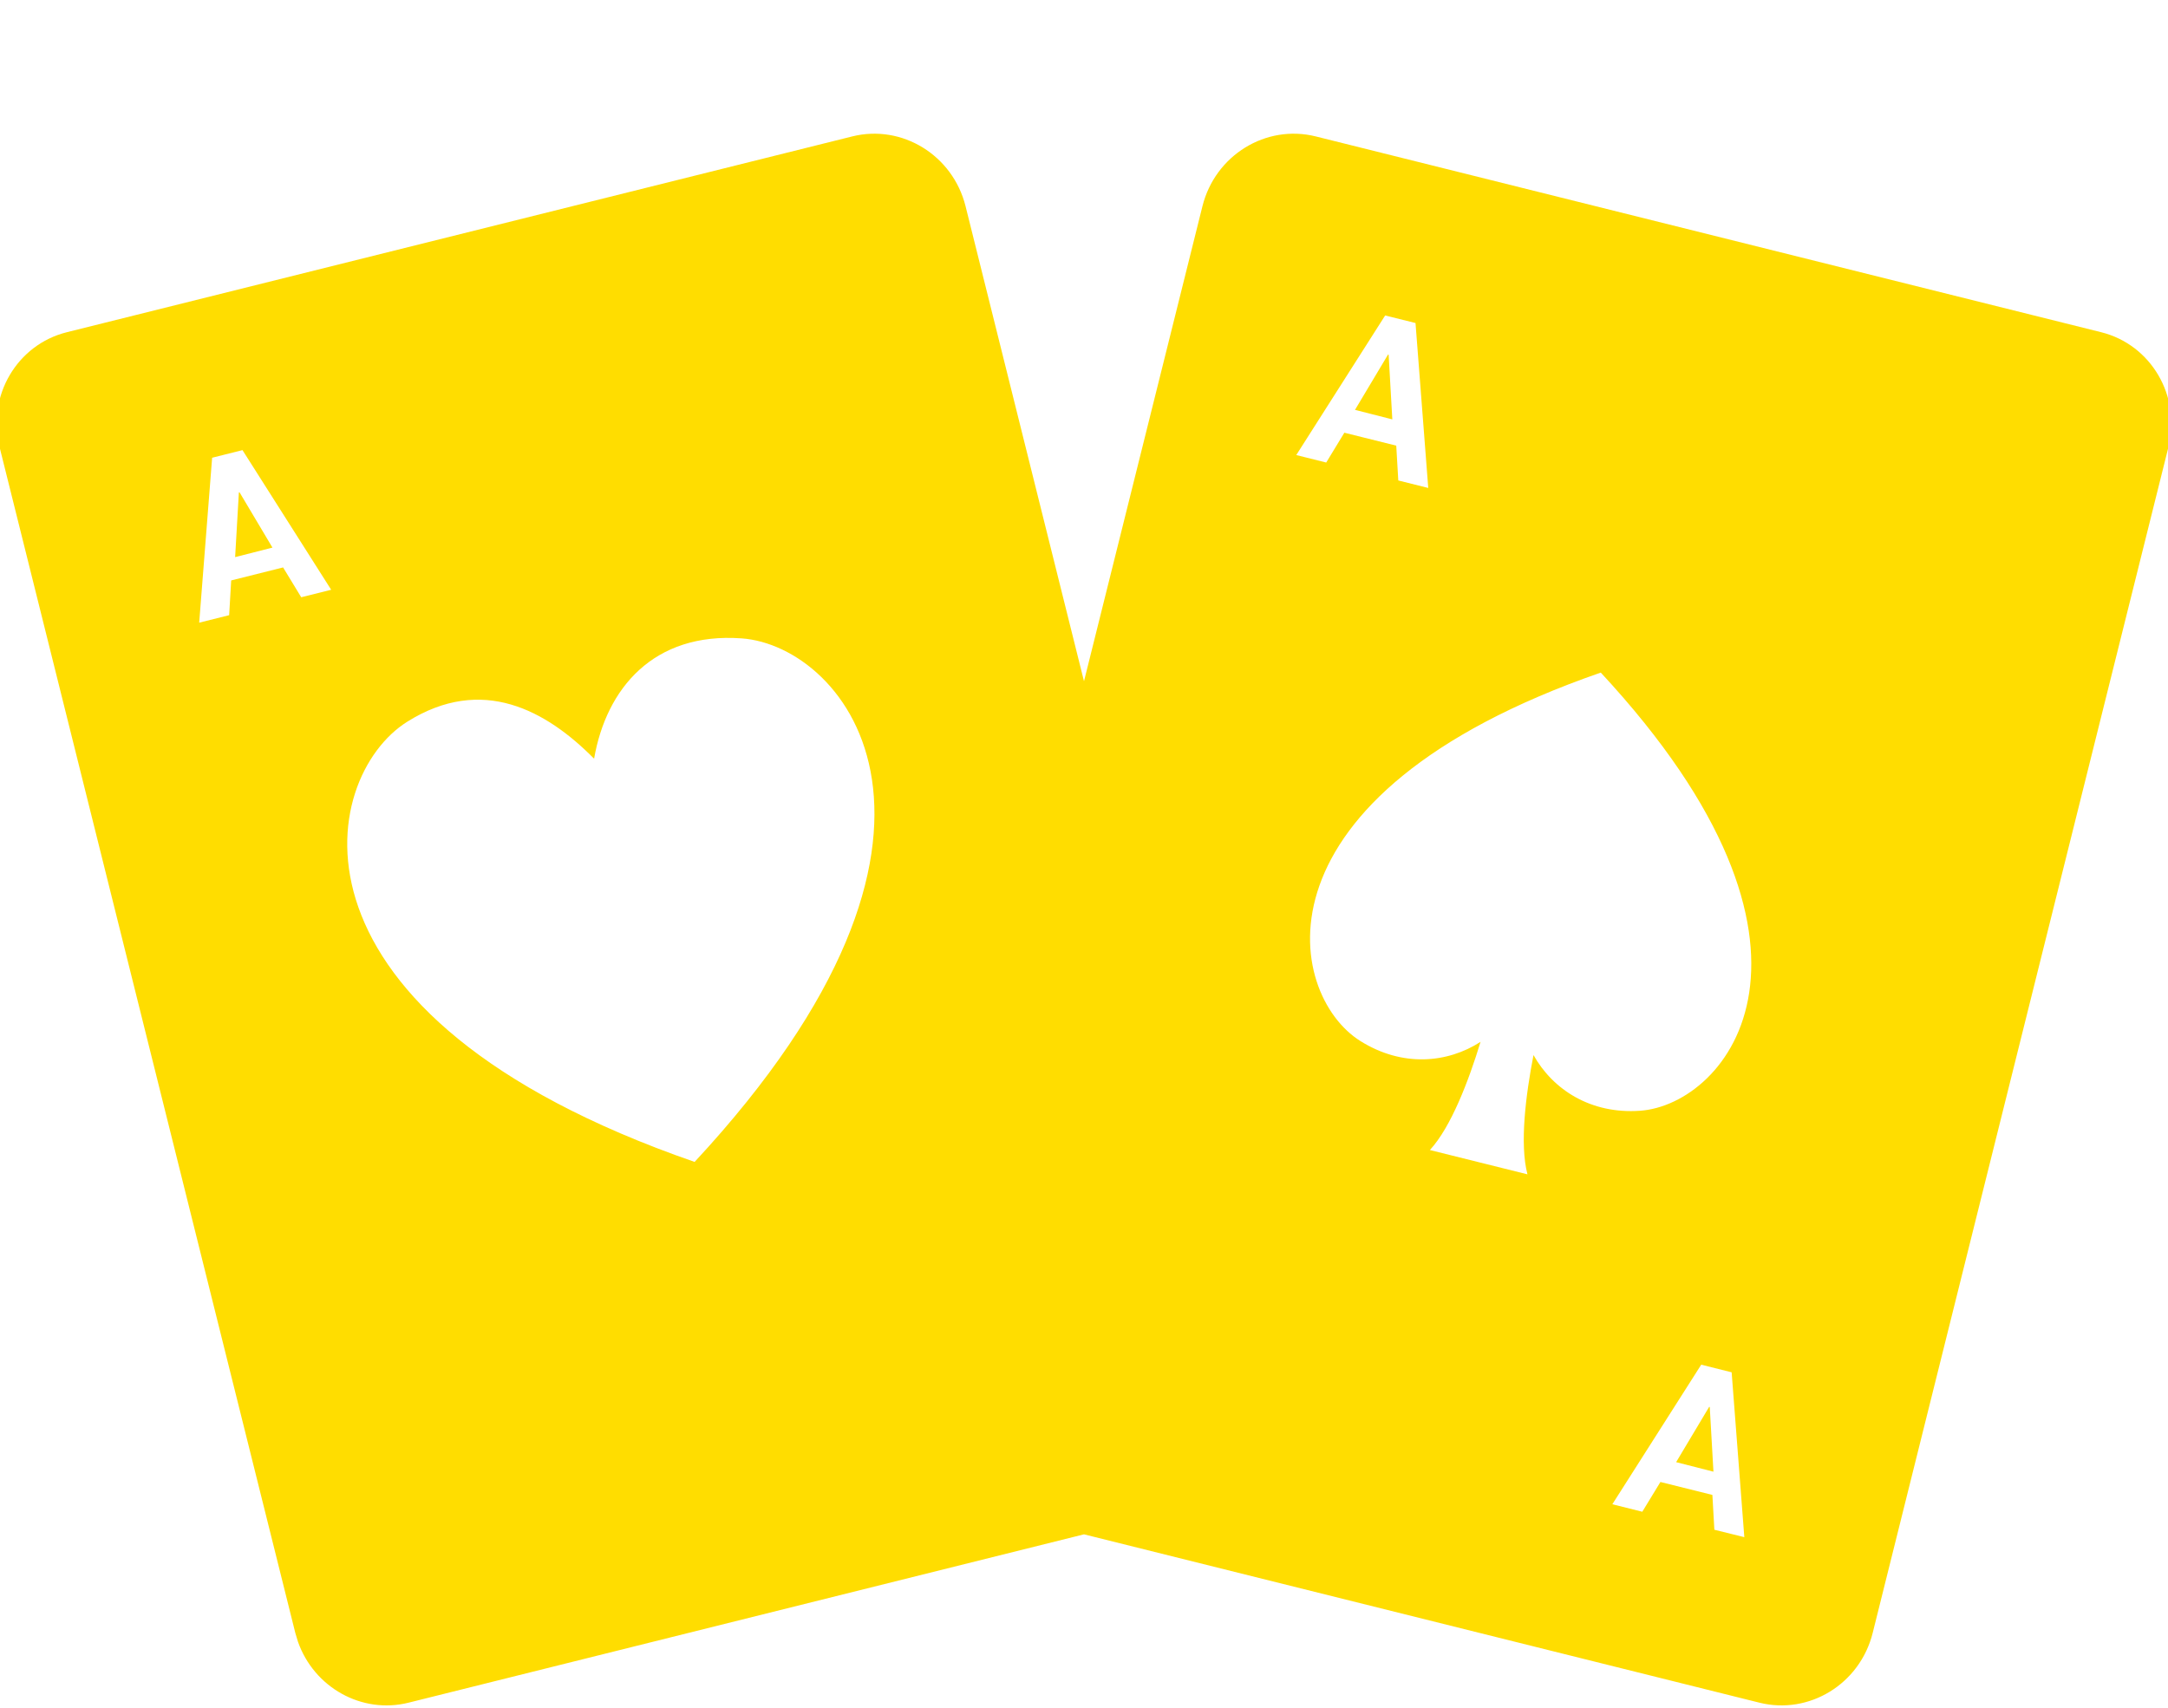 <?xml version="1.0" encoding="UTF-8"?>
<svg width="33px" height="26px" viewBox="0 0 33 26" version="1.1" xmlns="http://www.w3.org/2000/svg" xmlns:xlink="http://www.w3.org/1999/xlink">
    <!-- Generator: Sketch 59.1 (86144) - https://sketch.com -->
    <title>slot-icon-table</title>
    <desc>Created with Sketch.</desc>
    <g id="Welcome" stroke="none" stroke-width="1" fill="none" fill-rule="evenodd">
        <g id="Artboard" transform="translate(-5, -5)">
            <rect id="Rectangle" x="5" y="5" width="33" height="26"></rect>
            <path d="M23.303,8.139 C23.497,7.363 24.269,6.888 25.028,7.077 L25.028,7.077 L36.983,10.058 C37.742,10.247 38.201,11.029 38.007,11.805 L38.007,11.805 L33.505,29.861 C33.312,30.637 32.54,31.112 31.781,30.923 L31.781,30.923 L21.5,28.36 L11.219,30.923 C10.505,31.101 9.779,30.69 9.535,29.994 L9.495,29.861 L4.993,11.805 C4.799,11.029 5.258,10.247 6.017,10.058 L6.017,10.058 L17.972,7.077 C18.731,6.888 19.503,7.363 19.697,8.139 L19.697,8.139 L21.5,15.372 Z M30.895,25.777 L29.542,27.902 L29.998,28.016 L30.274,27.563 L31.065,27.76 L31.095,28.29 L31.551,28.403 L31.358,25.893 L30.895,25.777 Z M31.016,26.419 L31.025,26.421 L31.081,27.406 L30.513,27.261 L31.016,26.419 Z M29.366,15.24 C23.959,17.115 24.574,20.14 25.706,20.849 C26.345,21.25 27.03,21.188 27.536,20.862 C27.357,21.449 27.089,22.157 26.765,22.509 L26.765,22.509 L28.25,22.879 C28.129,22.416 28.225,21.665 28.342,21.063 C28.636,21.588 29.212,21.965 29.965,21.911 C31.297,21.816 33.26,19.434 29.366,15.24 Z M16.288,14.719 C14.947,14.623 14.228,15.482 14.043,16.551 C13.316,15.816 12.339,15.273 11.199,15.988 C9.848,16.836 9.112,20.45 15.573,22.69 C20.226,17.679 17.88,14.833 16.288,14.719 Z M8.691,11.853 L8.229,11.969 L8.032,14.48 L8.488,14.366 L8.519,13.837 L9.309,13.639 L9.585,14.093 L10.041,13.979 L8.691,11.853 Z M8.646,12.495 L9.147,13.337 L8.579,13.482 L8.636,12.497 L8.646,12.495 Z M26.084,9.803 L24.731,11.928 L25.187,12.042 L25.463,11.588 L26.253,11.785 L26.284,12.315 L26.74,12.429 L26.546,9.918 L26.084,9.803 Z M26.128,10.398 L26.137,10.4 L26.193,11.385 L25.625,11.24 L26.128,10.398 Z" id="Combined-Shape" fill="#FFDD00" fill-rule="nonzero"></path>
        </g>
    </g>
</svg>